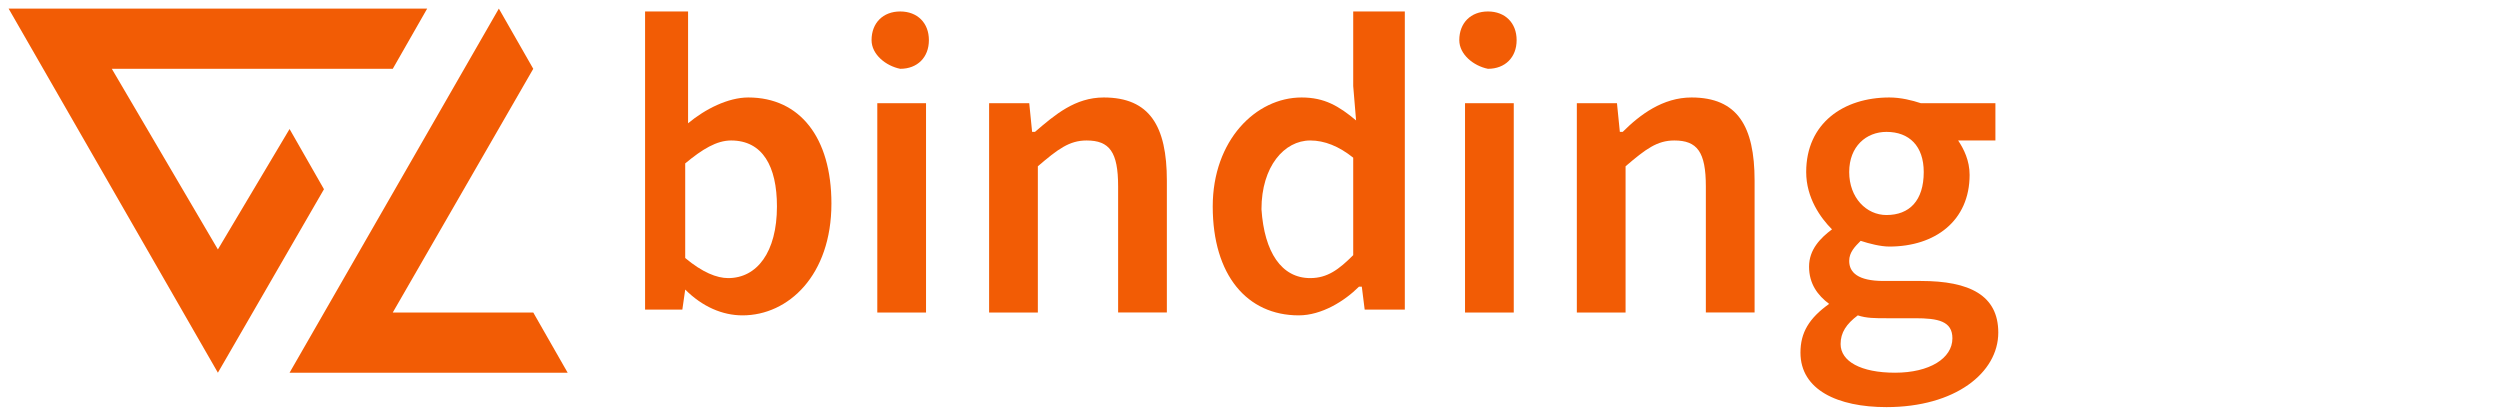 <?xml version="1.0" encoding="utf-8"?>
<!-- Generator: Adobe Illustrator 22.0.1, SVG Export Plug-In . SVG Version: 6.00 Build 0)  -->
<svg version="1.1" id="Layer_1" xmlns="http://www.w3.org/2000/svg" xmlns:xlink="http://www.w3.org/1999/xlink" x="0px" y="0px"
	 viewBox="0 0 87.2 14.4" style="enable-background:new 0 0 87.2 14.4;" xml:space="preserve">
<style type="text/css">
	.st0{fill:#F25C05;}
</style>
<polygon class="st0" points="7.6,13 11.3,6.6 10.1,4.5 7.6,8.7 3.9,2.4 13.7,2.4 14.9,0.3 0.3,0.3 "/>
<polygon class="st0" points="19.8,13 18.6,10.9 13.7,10.9 18.6,2.4 17.4,0.3 10.1,13 "/>
<g>
	<path class="st0" d="M22.3,0.4H24v2.7l0,1.2c0.6-0.5,1.4-0.9,2.1-0.9c1.8,0,2.9,1.4,2.9,3.7c0,2.5-1.5,3.9-3.1,3.9
		c-0.7,0-1.4-0.3-2-0.9h0l-0.1,0.7h-1.3V0.4z M25.4,9.7c1,0,1.7-0.9,1.7-2.5c0-1.4-0.5-2.3-1.6-2.3c-0.5,0-1,0.3-1.6,0.8V9
		C24.5,9.5,25,9.7,25.4,9.7z"/>
	<path class="st0" d="M30.4,1.4c0-0.6,0.4-1,1-1c0.6,0,1,0.4,1,1c0,0.6-0.4,1-1,1C30.9,2.3,30.4,1.9,30.4,1.4z M30.6,3.6h1.7v7.3
		h-1.7V3.6z"/>
	<path class="st0" d="M34.5,3.6h1.4l0.1,1h0.1c0.7-0.6,1.4-1.2,2.4-1.2c1.6,0,2.2,1,2.2,2.9v4.6H39V6.5c0-1.2-0.3-1.6-1.1-1.6
		c-0.6,0-1,0.3-1.7,0.9v5.1h-1.7V3.6z"/>
	<path class="st0" d="M45.4,3.4c0.8,0,1.3,0.3,1.9,0.8l-0.1-1.2V0.4H49v10.4h-1.4l-0.1-0.8h-0.1c-0.5,0.5-1.3,1-2.1,1
		c-1.8,0-3-1.4-3-3.8C42.3,4.9,43.8,3.4,45.4,3.4z M45.7,9.7c0.6,0,1-0.3,1.5-0.8V5.5c-0.5-0.4-1-0.6-1.5-0.6
		c-0.9,0-1.7,0.9-1.7,2.4C44.1,8.8,44.7,9.7,45.7,9.7z"/>
	<path class="st0" d="M50.9,1.4c0-0.6,0.4-1,1-1c0.6,0,1,0.4,1,1c0,0.6-0.4,1-1,1C51.4,2.3,50.9,1.9,50.9,1.4z M51.1,3.6h1.7v7.3
		h-1.7V3.6z"/>
	<path class="st0" d="M55,3.6h1.4l0.1,1h0.1C57.2,4,58,3.4,59,3.4c1.6,0,2.2,1,2.2,2.9v4.6h-1.7V6.5c0-1.2-0.3-1.6-1.1-1.6
		c-0.6,0-1,0.3-1.7,0.9v5.1H55V3.6z"/>
	<path class="st0" d="M63.8,10.6L63.8,10.6c-0.4-0.3-0.7-0.7-0.7-1.3c0-0.6,0.4-1,0.8-1.3V8C63.5,7.6,63,6.9,63,6
		c0-1.7,1.3-2.6,2.9-2.6c0.4,0,0.8,0.1,1.1,0.2h2.6v1.3h-1.3c0.2,0.3,0.4,0.7,0.4,1.2c0,1.6-1.2,2.5-2.8,2.5c-0.3,0-0.7-0.1-1-0.2
		c-0.2,0.2-0.4,0.4-0.4,0.7c0,0.4,0.3,0.7,1.2,0.7H67c1.7,0,2.7,0.5,2.7,1.8c0,1.4-1.5,2.6-3.9,2.6c-1.7,0-3-0.6-3-1.9
		C62.8,11.6,63.1,11.1,63.8,10.6z M66.1,13c1.2,0,2-0.5,2-1.2c0-0.6-0.5-0.7-1.3-0.7h-1c-0.4,0-0.7,0-1-0.1c-0.4,0.3-0.6,0.6-0.6,1
		C64.2,12.6,64.9,13,66.1,13z M67.1,6c0-0.9-0.5-1.4-1.3-1.4c-0.7,0-1.3,0.5-1.3,1.4c0,0.9,0.6,1.5,1.3,1.5C66.6,7.5,67.1,7,67.1,6z
		"/>
</g>
</svg>
